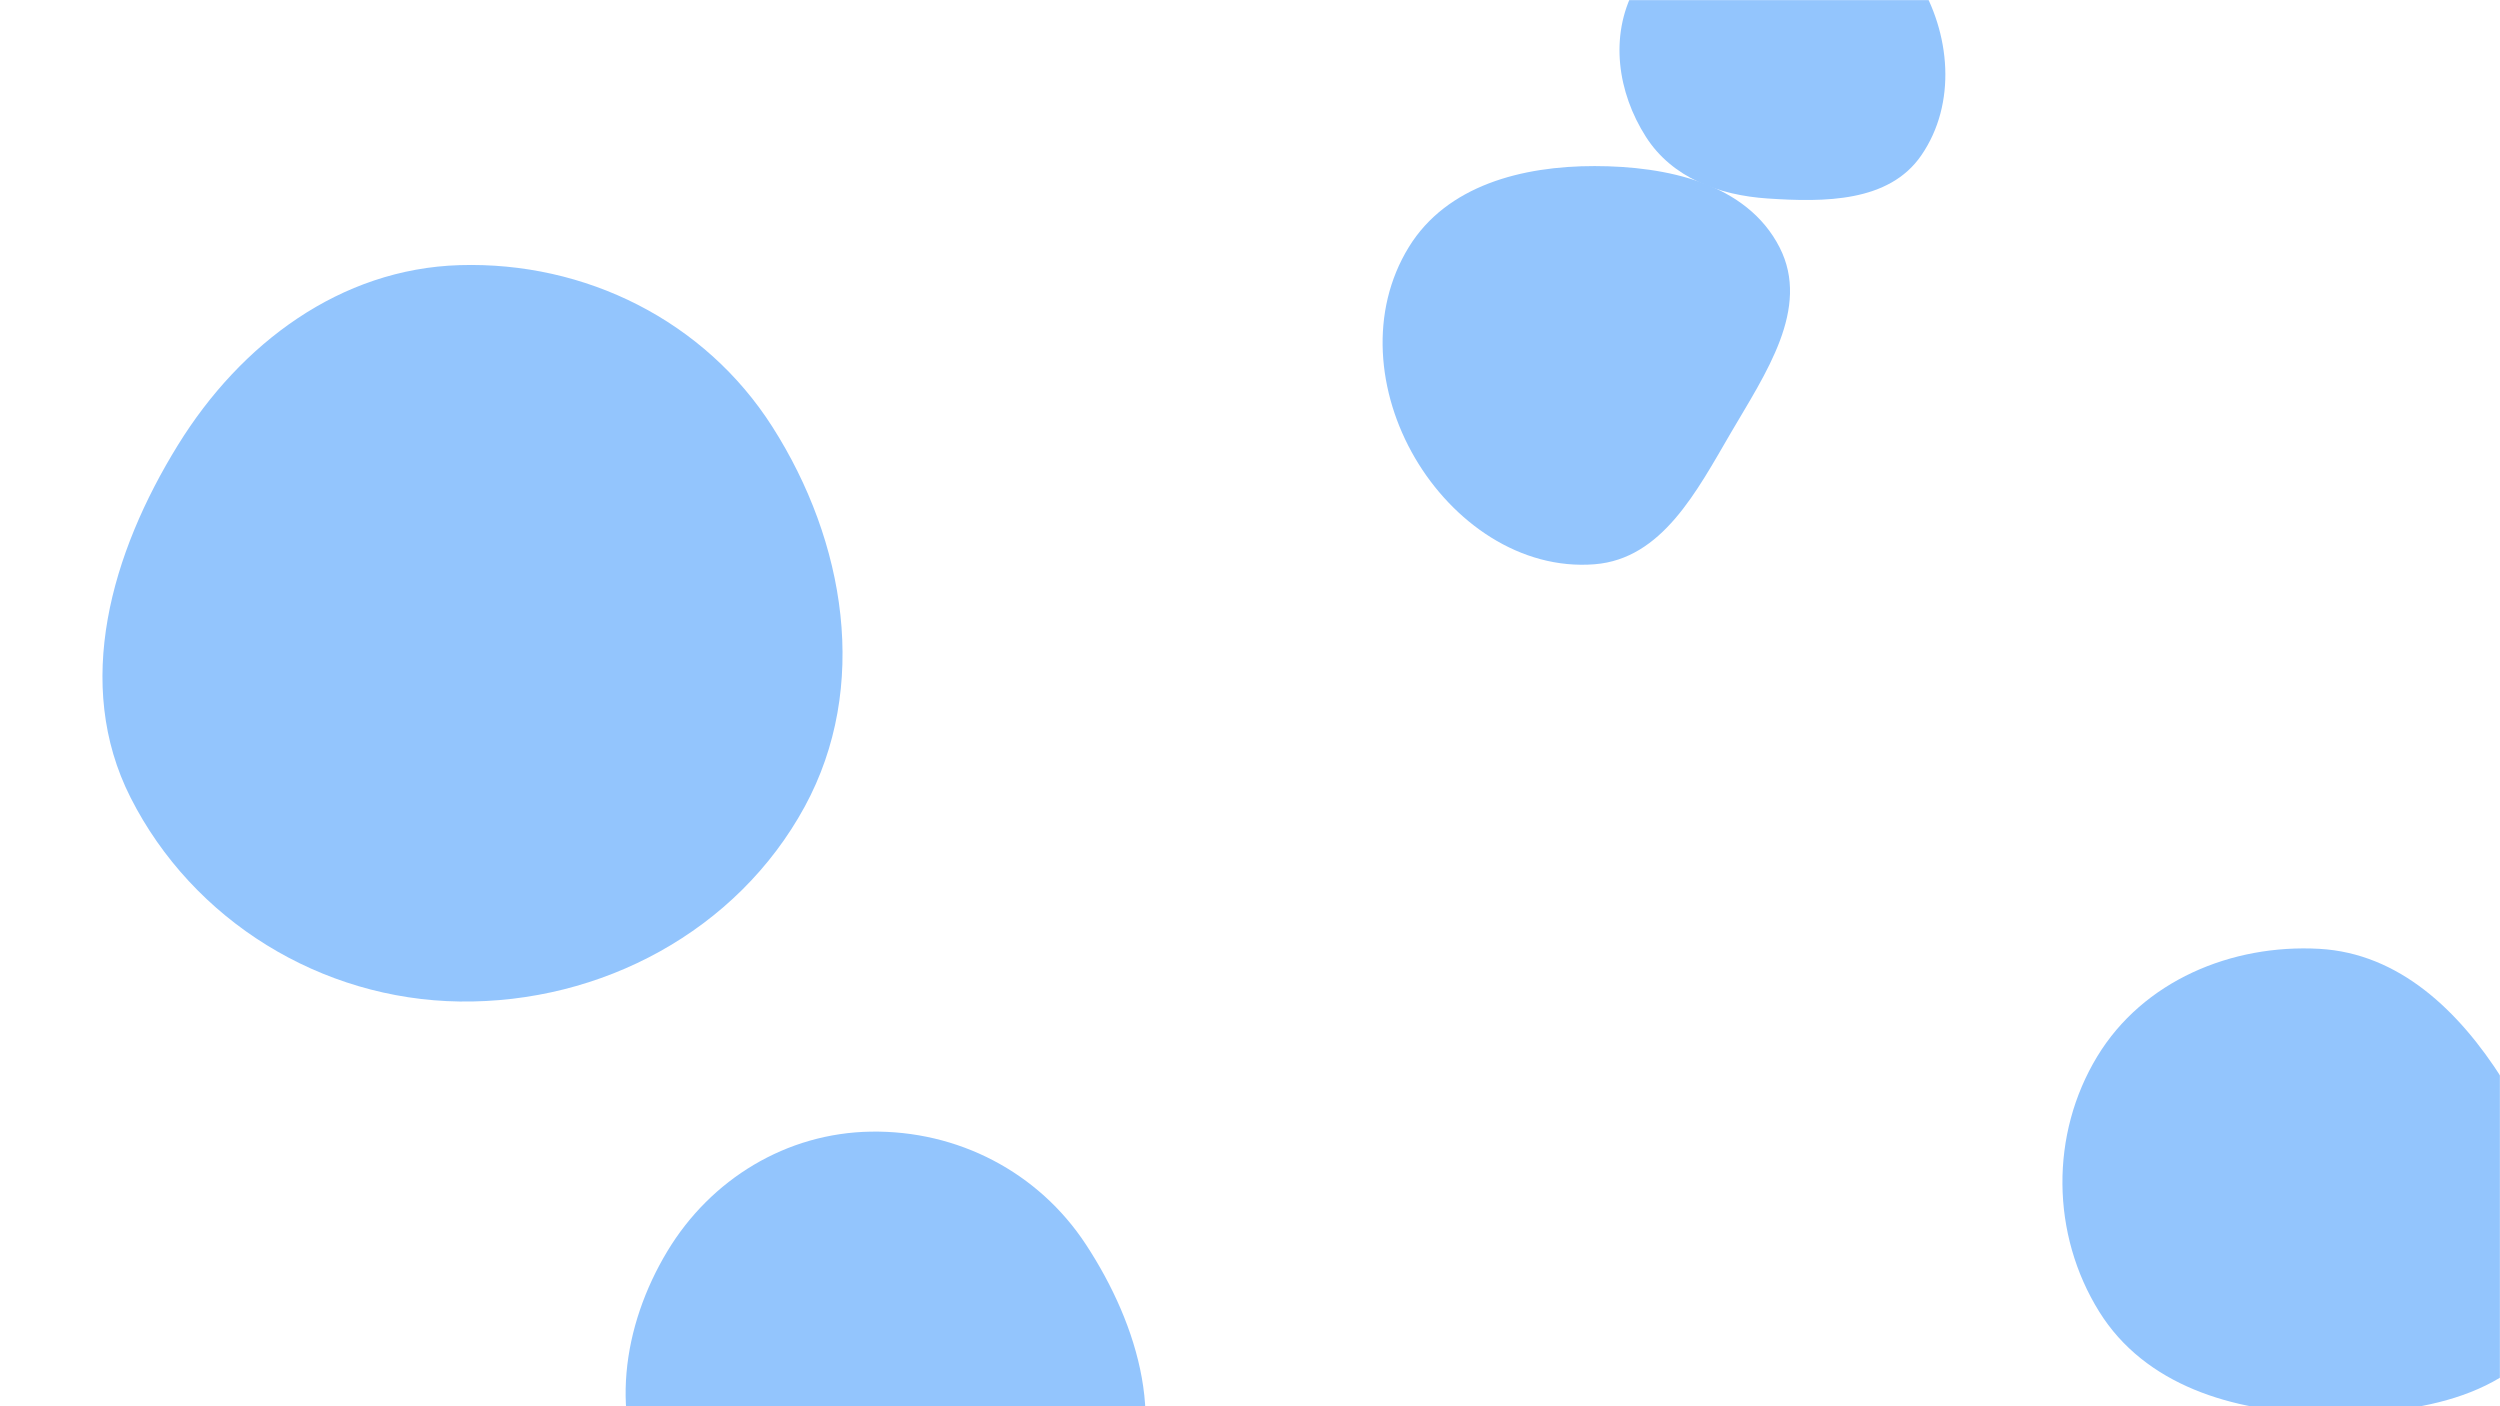 <svg xmlns="http://www.w3.org/2000/svg" version="1.1" xmlns:xlink="http://www.w3.org/1999/xlink" xmlns:svgjs="http://svgjs.dev/svgjs" width="1920" height="1080" preserveAspectRatio="none" viewBox="0 0 1920 1080"><g mask="url(&quot;#SvgjsMask1138&quot;)" fill="none"><path d="M1224.669,433.356C1276.428,429.247,1303.085,377.297,1329.267,332.459C1355.797,287.025,1390.665,236.903,1366.745,190.042C1341.534,140.652,1280.121,127.613,1224.669,127.548C1169.074,127.482,1111.148,142.358,1082.01,189.706C1051.662,239.021,1057.459,301.746,1086.717,351.716C1115.653,401.137,1167.58,437.888,1224.669,433.356" fill="rgba(147, 197, 253, 1)" class="triangle-float1"></path><path d="M1781.261,1085.49C1850.808,1086.892,1929.155,1075.479,1962.543,1014.454C1995.16,954.838,1958.177,886.048,1921.773,828.666C1888.77,776.645,1842.772,732.137,1781.261,728.707C1713.661,724.938,1645.822,753.434,1610.707,811.321C1574.376,871.214,1575.208,947.911,1612.21,1007.392C1647.352,1063.883,1714.745,1084.149,1781.261,1085.49" fill="rgba(147, 197, 253, 1)" class="triangle-float3"></path><path d="M1357.516,152.439C1401.226,155.375,1450.768,155.405,1475.574,119.296C1502.84,79.606,1498.189,25.493,1472.86,-15.46C1448.754,-54.436,1403.317,-73.152,1357.516,-71.585C1314.467,-70.112,1275.214,-46.086,1255.074,-8.01C1236.122,27.82,1242.254,70.924,1264.066,105.088C1284.207,136.635,1320.172,149.93,1357.516,152.439" fill="rgba(147, 197, 253, 1)" class="triangle-float1"></path><path d="M352.993,769.157C461.72,770.643,566.036,715.012,618.017,619.504C668.015,527.64,649.408,416.011,593.2,327.809C541.282,246.339,449.556,200.702,352.993,203.629C261.384,206.405,184.948,263.69,136.748,341.643C85.41,424.671,56.164,525.32,100.225,612.428C148.185,707.244,246.747,767.705,352.993,769.157" fill="rgba(147, 197, 253, 1)" class="triangle-float2"></path><path d="M668.785,1235.452C742.211,1238.274,823.558,1225.357,860.929,1162.09C898.735,1098.087,874.754,1017.935,833.989,955.775C797.438,900.039,735.428,868.026,668.785,869.097C604.039,870.138,545.944,905.475,512.53,960.942C477.93,1018.377,467.453,1089.971,500.623,1148.244C534.102,1207.06,601.158,1232.853,668.785,1235.452" fill="rgba(147, 197, 253, 1)" class="triangle-float2"></path></g><defs><mask id="SvgjsMask1138"><rect width="1920" height="1080" fill="#ffffff"></rect></mask><style>
                @keyframes float1 {
                    0%{transform: translate(0, 0)}
                    50%{transform: translate(-10px, 0)}
                    100%{transform: translate(0, 0)}
                }

                .triangle-float1 {
                    animation: float1 5s infinite;
                }

                @keyframes float2 {
                    0%{transform: translate(0, 0)}
                    50%{transform: translate(-5px, -5px)}
                    100%{transform: translate(0, 0)}
                }

                .triangle-float2 {
                    animation: float2 4s infinite;
                }

                @keyframes float3 {
                    0%{transform: translate(0, 0)}
                    50%{transform: translate(0, -10px)}
                    100%{transform: translate(0, 0)}
                }

                .triangle-float3 {
                    animation: float3 6s infinite;
                }
            </style></defs></svg>